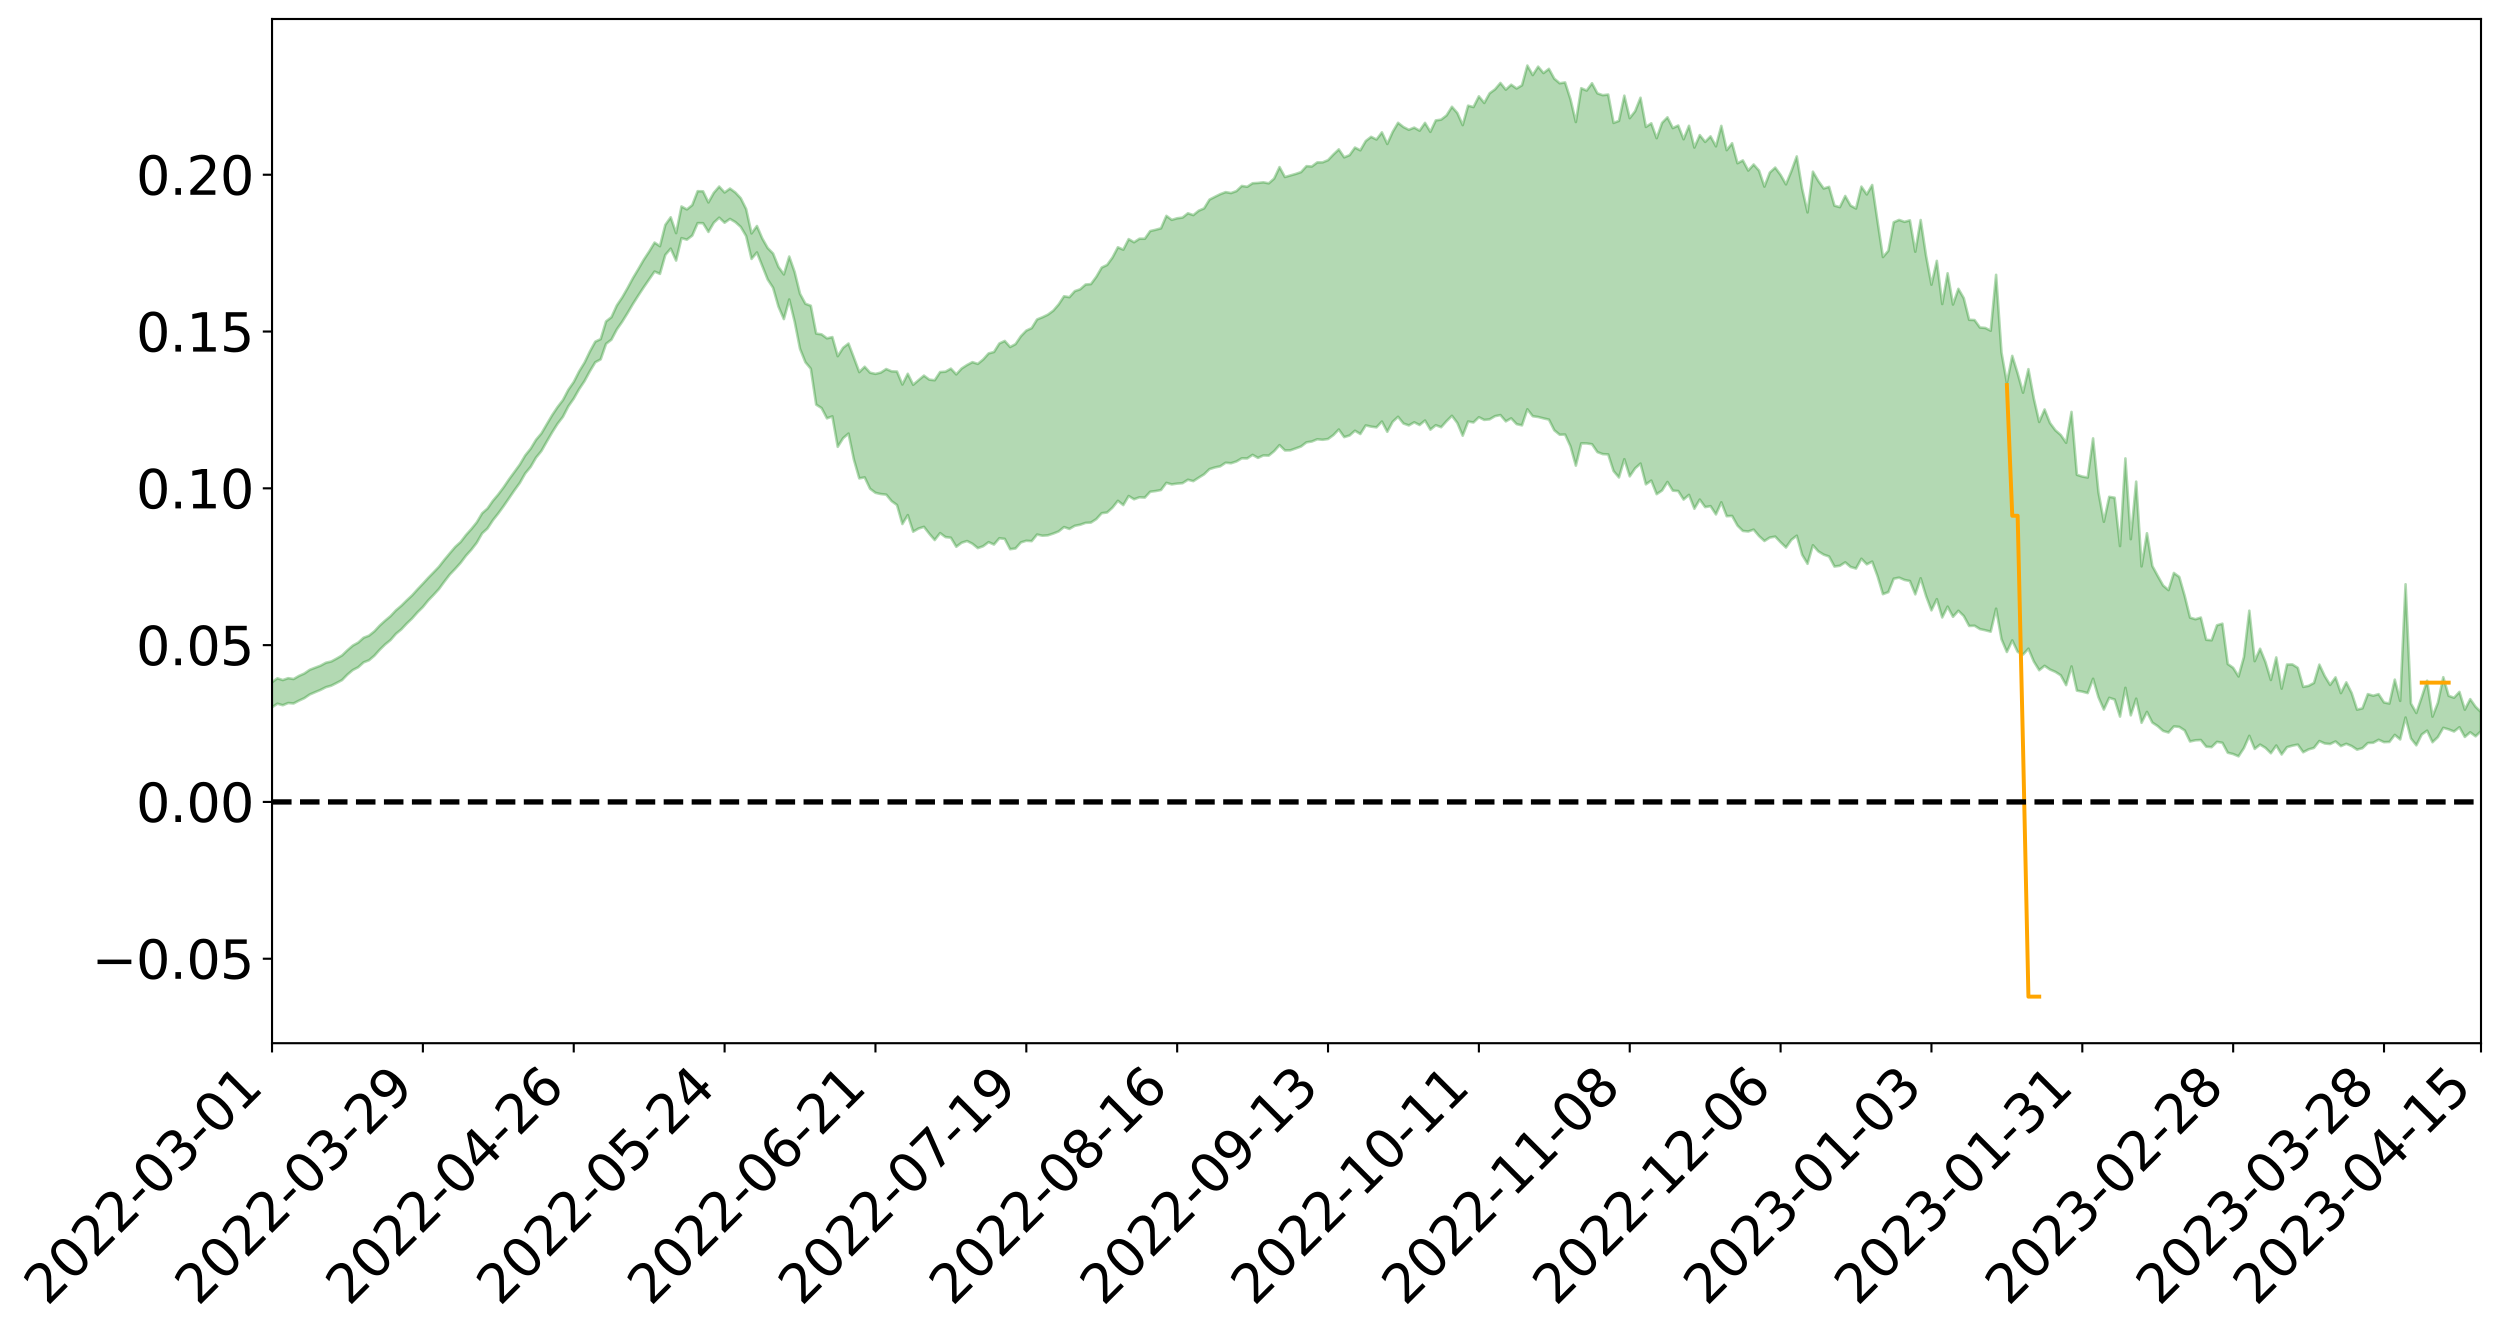 <?xml version="1.0" encoding="utf-8" standalone="no"?>
<!DOCTYPE svg PUBLIC "-//W3C//DTD SVG 1.1//EN"
  "http://www.w3.org/Graphics/SVG/1.1/DTD/svg11.dtd">
<svg xmlns:xlink="http://www.w3.org/1999/xlink" width="947.275pt" height="505.355pt" viewBox="0 0 947.275 505.355" xmlns="http://www.w3.org/2000/svg" version="1.1">
 <defs>
  <style type="text/css">*{stroke-linejoin: round; stroke-linecap: butt}</style>
 </defs>
 <g id="figure_1">
  <g id="patch_1">
   <path d="M 0 505.355 
L 947.275 505.355 
L 947.275 -0 
L 0 -0 
z
" style="fill: #ffffff"/>
  </g>
  <g id="axes_1">
   <g id="patch_2">
    <path d="M 103.075 395.28 
L 940.075 395.28 
L 940.075 7.2 
L 103.075 7.2 
z
" style="fill: #ffffff"/>
   </g>
   <g id="PolyCollection_1">
    <path d="M -393.001 303.785 
L -393.001 303.8 
L -390.959 303.721 
L -388.918 303.654 
L -386.876 303.568 
L -384.835 303.515 
L -382.793 303.453 
L -380.752 303.381 
L -378.711 303.31 
L -376.669 303.244 
L -374.628 303.186 
L -372.586 303.119 
L -370.545 303.048 
L -368.503 302.98 
L -366.462 302.895 
L -364.42 302.825 
L -362.379 302.743 
L -360.337 302.672 
L -358.296 302.576 
L -356.254 302.498 
L -354.213 302.423 
L -352.172 302.333 
L -350.13 302.246 
L -348.089 302.161 
L -346.047 302.058 
L -344.006 301.968 
L -341.964 301.862 
L -339.923 301.756 
L -337.881 301.637 
L -335.84 301.516 
L -333.798 301.397 
L -331.757 301.259 
L -329.715 301.103 
L -327.674 300.965 
L -325.632 300.808 
L -323.591 300.627 
L -321.55 300.461 
L -319.508 300.264 
L -317.467 300.065 
L -315.425 299.86 
L -313.384 299.644 
L -311.342 299.404 
L -309.301 299.148 
L -307.259 298.877 
L -305.218 298.616 
L -303.176 298.309 
L -301.135 298.018 
L -299.093 297.708 
L -297.052 297.397 
L -295.011 297.062 
L -292.969 296.699 
L -290.928 296.364 
L -288.886 295.991 
L -286.845 295.603 
L -284.803 295.225 
L -282.762 294.852 
L -280.72 294.445 
L -278.679 294.034 
L -276.637 293.625 
L -274.596 293.198 
L -272.554 292.766 
L -270.513 292.335 
L -268.472 291.89 
L -266.43 291.444 
L -264.389 291.006 
L -262.347 290.549 
L -260.306 290.058 
L -258.264 289.584 
L -256.223 289.111 
L -254.181 288.645 
L -252.14 288.16 
L -250.098 287.687 
L -248.057 287.204 
L -246.015 286.771 
L -243.974 286.256 
L -241.932 285.813 
L -239.891 285.325 
L -237.85 284.861 
L -235.808 284.373 
L -233.767 283.943 
L -231.725 283.448 
L -229.684 282.983 
L -227.642 282.545 
L -225.601 282.075 
L -223.559 281.633 
L -221.518 281.169 
L -219.476 280.695 
L -217.435 280.244 
L -215.393 279.806 
L -213.352 279.333 
L -211.311 278.879 
L -209.269 278.413 
L -207.228 277.964 
L -205.186 277.525 
L -203.145 277.074 
L -201.103 276.617 
L -199.062 276.208 
L -197.02 275.742 
L -194.979 275.295 
L -192.937 274.856 
L -190.896 274.416 
L -188.854 273.977 
L -186.813 273.531 
L -184.772 273.107 
L -182.73 272.664 
L -180.689 272.21 
L -178.647 271.751 
L -176.606 271.286 
L -174.564 270.852 
L -172.523 270.372 
L -170.481 269.86 
L -168.44 269.38 
L -166.398 268.873 
L -164.357 268.358 
L -162.315 267.814 
L -160.274 267.26 
L -158.232 266.746 
L -156.191 266.158 
L -154.15 265.601 
L -152.108 264.999 
L -150.067 264.449 
L -148.025 263.799 
L -145.984 263.162 
L -143.942 262.544 
L -141.901 261.916 
L -139.859 261.268 
L -137.818 260.59 
L -135.776 259.956 
L -133.735 259.227 
L -131.693 258.589 
L -129.652 257.84 
L -127.611 257.115 
L -125.569 256.407 
L -123.528 255.73 
L -121.486 254.936 
L -119.445 254.222 
L -117.403 253.309 
L -115.362 252.526 
L -113.32 251.799 
L -111.279 250.976 
L -109.237 250.131 
L -107.196 249.156 
L -105.154 248.244 
L -103.113 247.487 
L -101.072 246.277 
L -99.03 245.311 
L -96.989 244.325 
L -94.947 243.301 
L -92.906 242.133 
L -90.864 241.038 
L -88.823 240.218 
L -86.781 239.167 
L -84.74 237.427 
L -82.698 235.97 
L -80.657 234.902 
L -78.615 233.413 
L -76.574 232.185 
L -74.532 231.121 
L -72.491 229.49 
L -70.45 227.632 
L -68.408 226.373 
L -66.367 225.582 
L -64.325 224.038 
L -62.284 223.371 
L -60.242 222.277 
L -58.201 220.63 
L -56.159 220.807 
L -54.118 221.515 
L -52.076 222.96 
L -50.035 221.45 
L -47.993 224.604 
L -45.952 225.347 
L -43.911 221.227 
L -41.869 222.459 
L -39.828 224.357 
L -37.786 223.315 
L -35.745 223.138 
L -33.703 231.111 
L -31.662 242.429 
L -29.62 248.086 
L -27.579 235.903 
L -25.537 242.235 
L -23.496 250.514 
L -21.454 250.08 
L -19.413 266.879 
L -17.372 264.64 
L -15.33 259.559 
L -13.289 246.901 
L -11.247 258.872 
L -9.206 266.086 
L -7.164 263.123 
L -5.123 265.03 
L -3.081 271.84 
L -1.04 270.978 
L 1.002 265.177 
L 3.043 272.551 
L 5.085 274.047 
L 7.126 271.47 
L 9.168 276.168 
L 11.209 277.915 
L 13.25 277.498 
L 15.292 276.13 
L 17.333 277.706 
L 19.375 276.191 
L 21.416 276.376 
L 23.458 277.882 
L 25.499 276.557 
L 27.541 277.315 
L 29.582 277.398 
L 31.624 276.336 
L 33.665 276.789 
L 35.707 275.237 
L 37.748 275.391 
L 39.789 275.877 
L 41.831 275.942 
L 43.872 275.203 
L 45.914 274.577 
L 47.955 274.443 
L 49.997 273.743 
L 52.038 273.661 
L 54.08 273.551 
L 56.121 272.467 
L 58.163 273.012 
L 60.204 272.29 
L 62.246 271.978 
L 64.287 271.996 
L 66.328 271.268 
L 68.37 271.075 
L 70.411 271.29 
L 72.453 271.641 
L 74.494 270.411 
L 76.536 270.147 
L 78.577 269.69 
L 80.619 271.63 
L 82.66 271.557 
L 84.702 272.196 
L 86.743 270.097 
L 88.785 268.747 
L 90.826 268.967 
L 92.868 270.127 
L 94.909 270.143 
L 96.95 267.574 
L 98.992 269.338 
L 101.033 268.588 
L 103.075 267.994 
L 105.116 266.63 
L 107.158 267.223 
L 109.199 266.382 
L 111.241 266.544 
L 113.282 265.478 
L 115.324 264.545 
L 117.365 263.152 
L 119.407 262.272 
L 121.448 261.421 
L 123.489 260.39 
L 125.531 259.808 
L 127.572 258.778 
L 129.614 257.686 
L 131.655 255.596 
L 133.697 253.884 
L 135.738 252.825 
L 137.78 250.984 
L 139.821 250.181 
L 141.863 248.457 
L 143.904 246.179 
L 145.946 244.181 
L 147.987 242.518 
L 150.028 240.166 
L 152.07 238.482 
L 154.111 236.299 
L 156.153 234.347 
L 158.194 232.026 
L 160.236 230.013 
L 162.277 227.501 
L 164.319 225.388 
L 166.36 223.153 
L 168.402 220.347 
L 170.443 217.696 
L 172.485 215.557 
L 174.526 213.292 
L 176.568 210.578 
L 178.609 208.297 
L 180.65 205.655 
L 182.692 202.101 
L 184.733 200.227 
L 186.775 197.121 
L 188.816 194.544 
L 190.858 191.733 
L 192.899 188.761 
L 194.941 185.771 
L 196.982 182.955 
L 199.024 179.383 
L 201.065 176.909 
L 203.107 173.402 
L 205.148 170.901 
L 207.189 167.319 
L 209.231 163.813 
L 211.272 160.582 
L 213.314 157.916 
L 215.355 153.966 
L 217.397 151.052 
L 219.438 147.467 
L 221.48 144.403 
L 223.521 140.657 
L 225.563 137.273 
L 227.604 136.163 
L 229.646 130.276 
L 231.687 128.698 
L 233.728 124.817 
L 235.77 121.899 
L 237.811 118.603 
L 239.853 115.141 
L 241.894 111.941 
L 243.936 108.83 
L 245.977 105.862 
L 248.019 102.89 
L 250.06 103.777 
L 252.102 96.579 
L 254.143 94.214 
L 256.185 98.728 
L 258.226 90.239 
L 260.268 90.812 
L 262.309 89.259 
L 264.35 84.542 
L 266.392 84.576 
L 268.433 87.876 
L 270.475 84.386 
L 272.516 82.486 
L 274.558 84.394 
L 276.599 82.96 
L 278.641 84.157 
L 280.682 85.981 
L 282.724 89.455 
L 284.765 98.11 
L 286.807 95.66 
L 288.848 100.798 
L 290.889 105.907 
L 292.931 109.051 
L 294.972 116.178 
L 297.014 120.902 
L 299.055 113.482 
L 301.097 121.851 
L 303.138 132.167 
L 305.18 137.255 
L 307.221 139.705 
L 309.263 153.318 
L 311.304 154.628 
L 313.346 158.511 
L 315.387 157.769 
L 317.428 169.299 
L 319.47 166.038 
L 321.511 164.29 
L 323.553 174.168 
L 325.594 181.252 
L 327.636 180.888 
L 329.677 185.184 
L 331.719 186.733 
L 333.76 187.202 
L 335.802 187.418 
L 337.843 189.882 
L 339.885 191.362 
L 341.926 198.563 
L 343.968 195.175 
L 346.009 201.458 
L 348.05 200.271 
L 350.092 199.627 
L 352.133 202.263 
L 354.175 204.624 
L 356.216 202 
L 358.258 203.516 
L 360.299 203.742 
L 362.341 207.173 
L 364.382 205.653 
L 366.424 204.994 
L 368.465 206.031 
L 370.507 207.69 
L 372.548 206.966 
L 374.589 205.426 
L 376.631 206.336 
L 378.672 203.945 
L 380.714 204.187 
L 382.755 208.098 
L 384.797 207.818 
L 386.838 205.527 
L 388.88 204.894 
L 390.921 205.052 
L 392.963 202.538 
L 395.004 202.989 
L 397.046 202.838 
L 399.087 202.177 
L 401.128 201.368 
L 403.17 199.714 
L 405.211 200.414 
L 407.253 199.236 
L 409.294 198.835 
L 411.336 198.122 
L 413.377 198.003 
L 415.419 196.685 
L 417.46 194.45 
L 419.502 194.186 
L 421.543 192.343 
L 423.585 189.765 
L 425.626 191.384 
L 427.668 187.942 
L 429.709 189.183 
L 431.75 188.43 
L 433.792 188.545 
L 435.833 186.319 
L 437.875 186.068 
L 439.916 185.673 
L 441.958 182.957 
L 443.999 183.542 
L 446.041 183.245 
L 448.082 183.082 
L 450.124 181.777 
L 452.165 182.32 
L 454.207 180.995 
L 456.248 179.732 
L 458.289 177.763 
L 460.331 177.121 
L 462.372 176.694 
L 464.414 175.329 
L 466.455 175.524 
L 468.497 174.86 
L 470.538 173.658 
L 472.58 173.71 
L 474.621 172.352 
L 476.663 173.5 
L 478.704 172.567 
L 480.746 172.633 
L 482.787 170.961 
L 484.828 168.67 
L 486.87 170.668 
L 488.911 170.637 
L 490.953 169.921 
L 492.994 169.181 
L 495.036 167.61 
L 497.077 167.29 
L 499.119 166.45 
L 501.16 166.633 
L 503.202 166.351 
L 505.243 164.868 
L 507.285 162.742 
L 509.326 165.628 
L 511.368 165.011 
L 513.409 163.215 
L 515.45 164.447 
L 517.492 161.197 
L 519.533 161.656 
L 521.575 161.923 
L 523.616 159.734 
L 525.658 163.604 
L 527.699 159.829 
L 529.741 157.931 
L 531.782 160.471 
L 533.824 161.194 
L 535.865 160.025 
L 537.907 161.043 
L 539.948 159.335 
L 541.989 162.803 
L 544.031 161.119 
L 546.072 161.876 
L 548.114 159.597 
L 550.155 157.554 
L 552.197 160.264 
L 554.238 165.087 
L 556.28 159.713 
L 558.321 160.072 
L 560.363 158.096 
L 562.404 159.108 
L 564.446 158.892 
L 566.487 157.691 
L 568.528 157.278 
L 570.57 159.659 
L 572.611 158.512 
L 574.653 160.702 
L 576.694 161.173 
L 578.736 155.088 
L 580.777 157.71 
L 582.819 158.003 
L 584.86 158.521 
L 586.902 158.992 
L 588.943 163.038 
L 590.985 164.724 
L 593.026 164.656 
L 595.068 169.116 
L 597.109 176.438 
L 599.15 168 
L 601.192 168.023 
L 603.233 168.327 
L 605.275 171.3 
L 607.316 172.077 
L 609.358 172.178 
L 611.399 178.491 
L 613.441 180.905 
L 615.482 173.997 
L 617.524 180.492 
L 619.565 177.477 
L 621.607 175.65 
L 623.648 183.516 
L 625.689 182.104 
L 627.731 187.241 
L 629.772 185.864 
L 631.814 182.632 
L 633.855 185.908 
L 635.897 186.056 
L 637.938 189.285 
L 639.98 187.511 
L 642.021 192.765 
L 644.063 189.295 
L 646.104 192.15 
L 648.146 191.791 
L 650.187 194.915 
L 652.228 190.335 
L 654.27 195.595 
L 656.311 195.49 
L 658.353 199.151 
L 660.394 201.178 
L 662.436 201.384 
L 664.477 200.685 
L 666.519 203.112 
L 668.56 204.984 
L 670.602 203.687 
L 672.643 203.322 
L 674.685 205.479 
L 676.726 207.456 
L 678.768 204.563 
L 680.809 202.977 
L 682.85 210.221 
L 684.892 213.625 
L 686.933 206.606 
L 688.975 208.918 
L 691.016 210.165 
L 693.058 210.866 
L 695.099 214.668 
L 697.141 214.382 
L 699.182 213.08 
L 701.224 214.828 
L 703.265 215.422 
L 705.307 211.714 
L 707.348 213.84 
L 709.389 212.797 
L 711.431 218.349 
L 713.472 225.129 
L 715.514 224.354 
L 717.555 219.282 
L 719.597 218.872 
L 721.638 219.747 
L 723.68 220.152 
L 725.721 225.202 
L 727.763 219.116 
L 729.804 225.829 
L 731.846 231.265 
L 733.887 227.027 
L 735.928 233.952 
L 737.97 229.87 
L 740.011 233.713 
L 742.053 231.419 
L 744.094 233.404 
L 746.136 237.186 
L 748.177 237.092 
L 750.219 238.367 
L 752.26 238.812 
L 754.302 239.342 
L 756.343 230.636 
L 758.385 242.188 
L 760.426 247.039 
L 762.468 242.663 
L 764.509 246.967 
L 766.55 248.02 
L 768.592 245.799 
L 770.633 250.648 
L 772.675 253.949 
L 774.716 252.288 
L 776.758 253.695 
L 778.799 254.576 
L 780.841 255.878 
L 782.882 259.597 
L 784.924 252.522 
L 786.965 261.685 
L 789.007 262.06 
L 791.048 262.615 
L 793.089 257.203 
L 795.131 264.179 
L 797.172 268.858 
L 799.214 264.404 
L 801.255 265.061 
L 803.297 271.516 
L 805.338 260.625 
L 807.38 271.047 
L 809.421 264.744 
L 811.463 273.861 
L 813.504 269.747 
L 815.546 273.796 
L 817.587 275.139 
L 819.628 276.947 
L 821.67 277.557 
L 823.711 275.249 
L 825.753 275.432 
L 827.794 276.757 
L 829.836 280.952 
L 831.877 280.5 
L 833.919 280.397 
L 835.96 282.926 
L 838.002 283.103 
L 840.043 281.097 
L 842.085 281.45 
L 844.126 285.221 
L 846.168 285.723 
L 848.209 286.582 
L 850.25 283.45 
L 852.292 278.813 
L 854.333 283.77 
L 856.375 282.138 
L 858.416 283.379 
L 860.458 285.407 
L 862.499 282.482 
L 864.541 285.876 
L 866.582 283.112 
L 868.624 282.544 
L 870.665 282.139 
L 872.707 285.038 
L 874.748 283.964 
L 876.789 283.386 
L 878.831 280.791 
L 880.872 281.71 
L 882.914 281.923 
L 884.955 280.946 
L 886.997 282.706 
L 889.038 281.836 
L 891.08 282.689 
L 893.121 284.057 
L 895.163 283.489 
L 897.204 281.535 
L 899.246 281.435 
L 901.287 280.304 
L 903.328 281.21 
L 905.37 281.129 
L 907.411 278.464 
L 909.453 280.184 
L 911.494 271.885 
L 913.536 279.802 
L 915.577 282.401 
L 917.619 278.327 
L 919.66 276.853 
L 921.702 281.243 
L 923.743 279.305 
L 925.785 275.782 
L 927.826 276.37 
L 929.868 277.177 
L 931.909 275.571 
L 933.95 279.229 
L 935.992 277.48 
L 938.033 278.999 
L 940.075 277.043 
L 940.075 269.812 
L 940.075 269.812 
L 938.033 267.818 
L 935.992 264.915 
L 933.95 268.893 
L 931.909 262.173 
L 929.868 264.379 
L 927.826 263.656 
L 925.785 256.616 
L 923.743 266.261 
L 921.702 271.538 
L 919.66 257.933 
L 917.619 264.16 
L 915.577 270.146 
L 913.536 266.579 
L 911.494 221.394 
L 909.453 265.558 
L 907.411 257.528 
L 905.37 266.578 
L 903.328 266.165 
L 901.287 263.02 
L 899.246 263.618 
L 897.204 263.007 
L 895.163 268.401 
L 893.121 268.894 
L 891.08 262.612 
L 889.038 258.565 
L 886.997 262.622 
L 884.955 256.669 
L 882.914 259.514 
L 880.872 256.178 
L 878.831 251.842 
L 876.789 258.775 
L 874.748 259.877 
L 872.707 260.27 
L 870.665 253.058 
L 868.624 251.771 
L 866.582 251.793 
L 864.541 260.931 
L 862.499 249.113 
L 860.458 257.635 
L 858.416 250.871 
L 856.375 245.828 
L 854.333 250.511 
L 852.292 231.412 
L 850.25 248.923 
L 848.209 256.319 
L 846.168 253.045 
L 844.126 251.6 
L 842.085 236.325 
L 840.043 236.922 
L 838.002 242.616 
L 835.96 242.415 
L 833.919 234.009 
L 831.877 234.638 
L 829.836 234.016 
L 827.794 225.74 
L 825.753 218.606 
L 823.711 217.108 
L 821.67 223.588 
L 819.628 221.85 
L 817.587 218.22 
L 815.546 214.469 
L 813.504 202.061 
L 811.463 214.598 
L 809.421 182.5 
L 807.38 204.29 
L 805.338 173.701 
L 803.297 206.903 
L 801.255 188.592 
L 799.214 188.253 
L 797.172 197.694 
L 795.131 186.516 
L 793.089 166.117 
L 791.048 180.939 
L 789.007 180.572 
L 786.965 179.902 
L 784.924 156.082 
L 782.882 167.762 
L 780.841 164.814 
L 778.799 163.031 
L 776.758 160.272 
L 774.716 155.16 
L 772.675 159.889 
L 770.633 150.983 
L 768.592 139.877 
L 766.55 148.789 
L 764.509 141.445 
L 762.468 134.851 
L 760.426 145.122 
L 758.385 133.557 
L 756.343 104.138 
L 754.302 125.305 
L 752.26 124.259 
L 750.219 124.099 
L 748.177 121.273 
L 746.136 121.171 
L 744.094 112.971 
L 742.053 109.448 
L 740.011 115.385 
L 737.97 103.555 
L 735.928 115.188 
L 733.887 98.847 
L 731.846 107.87 
L 729.804 96.901 
L 727.763 83.374 
L 725.721 95.368 
L 723.68 83.489 
L 721.638 84.062 
L 719.597 83.321 
L 717.555 84.225 
L 715.514 95.012 
L 713.472 97.395 
L 711.431 83.917 
L 709.389 70.103 
L 707.348 73.675 
L 705.307 70.715 
L 703.265 79.014 
L 701.224 77.912 
L 699.182 74.262 
L 697.141 78.486 
L 695.099 77.922 
L 693.058 70.801 
L 691.016 71.431 
L 688.975 68.556 
L 686.933 65.059 
L 684.892 80.48 
L 682.85 71.492 
L 680.809 59.268 
L 678.768 64.863 
L 676.726 69.858 
L 674.685 66.282 
L 672.643 63.499 
L 670.602 65.398 
L 668.56 70.706 
L 666.519 64.646 
L 664.477 62.337 
L 662.436 64.623 
L 660.394 60.789 
L 658.353 61.856 
L 656.311 54.285 
L 654.27 56.894 
L 652.228 47.698 
L 650.187 55.447 
L 648.146 51.667 
L 646.104 53.764 
L 644.063 51.192 
L 642.021 55.908 
L 639.98 47.668 
L 637.938 52.756 
L 635.897 47.564 
L 633.855 48.53 
L 631.814 44.46 
L 629.772 46.569 
L 627.731 52.361 
L 625.689 46.727 
L 623.648 48.098 
L 621.607 37.035 
L 619.565 42.16 
L 617.524 44.77 
L 615.482 36.259 
L 613.441 45.804 
L 611.399 46.576 
L 609.358 35.822 
L 607.316 36.071 
L 605.275 35.372 
L 603.233 31.551 
L 601.192 34.316 
L 599.15 33.433 
L 597.109 46.228 
L 595.068 37.576 
L 593.026 31.237 
L 590.985 31.556 
L 588.943 29.818 
L 586.902 26.09 
L 584.86 27.682 
L 582.819 25.26 
L 580.777 28.442 
L 578.736 24.84 
L 576.694 32.328 
L 574.653 33.533 
L 572.611 32.099 
L 570.57 33.962 
L 568.528 31.441 
L 566.487 33.847 
L 564.446 35.351 
L 562.404 39.005 
L 560.363 36.51 
L 558.321 40.568 
L 556.28 40.038 
L 554.238 47.395 
L 552.197 42.807 
L 550.155 40.467 
L 548.114 43.736 
L 546.072 45.326 
L 544.031 45.632 
L 541.989 49.954 
L 539.948 46.566 
L 537.907 49.519 
L 535.865 48.352 
L 533.824 49.174 
L 531.782 48.134 
L 529.741 46.536 
L 527.699 49.994 
L 525.658 54.542 
L 523.616 50.159 
L 521.575 52.861 
L 519.533 51.852 
L 517.492 53.44 
L 515.45 56.963 
L 513.409 55.911 
L 511.368 58.785 
L 509.326 59.619 
L 507.285 56.602 
L 505.243 58.539 
L 503.202 60.686 
L 501.16 61.523 
L 499.119 61.536 
L 497.077 63.09 
L 495.036 62.957 
L 492.994 65.212 
L 490.953 65.908 
L 488.911 66.491 
L 486.87 67.073 
L 484.828 63.324 
L 482.787 67.672 
L 480.746 69.469 
L 478.704 69.084 
L 476.663 69.315 
L 474.621 69.436 
L 472.58 70.77 
L 470.538 70.454 
L 468.497 72.41 
L 466.455 73.152 
L 464.414 72.797 
L 462.372 73.571 
L 460.331 74.587 
L 458.289 75.639 
L 456.248 78.972 
L 454.207 79.834 
L 452.165 81.505 
L 450.124 80.815 
L 448.082 82.444 
L 446.041 82.711 
L 443.999 83.306 
L 441.958 81.794 
L 439.916 86.512 
L 437.875 87.07 
L 435.833 87.54 
L 433.792 90.46 
L 431.75 90.457 
L 429.709 91.794 
L 427.668 90.61 
L 425.626 94.597 
L 423.585 93.705 
L 421.543 97.57 
L 419.502 100.389 
L 417.46 101.375 
L 415.419 104.863 
L 413.377 107.647 
L 411.336 107.805 
L 409.294 109.613 
L 407.253 110.311 
L 405.211 112.604 
L 403.17 112.267 
L 401.128 115.358 
L 399.087 117.726 
L 397.046 119.225 
L 395.004 120.211 
L 392.963 121.037 
L 390.921 124.331 
L 388.88 125.277 
L 386.838 127.388 
L 384.797 130.389 
L 382.755 131.484 
L 380.714 129.188 
L 378.672 130.143 
L 376.631 133.386 
L 374.589 133.921 
L 372.548 136.195 
L 370.507 137.88 
L 368.465 137.222 
L 366.424 138.307 
L 364.382 139.623 
L 362.341 141.864 
L 360.299 139.679 
L 358.258 140.83 
L 356.216 140.974 
L 354.175 144.083 
L 352.133 143.845 
L 350.092 142.323 
L 348.05 144.032 
L 346.009 145.786 
L 343.968 141.629 
L 341.926 145.69 
L 339.885 140.785 
L 337.843 140.7 
L 335.802 139.832 
L 333.76 141.171 
L 331.719 141.669 
L 329.677 141.211 
L 327.636 138.967 
L 325.594 140.988 
L 323.553 135.536 
L 321.511 130.174 
L 319.47 131.78 
L 317.428 134.959 
L 315.387 127.728 
L 313.346 128.21 
L 311.304 126.693 
L 309.263 126.396 
L 307.221 115.845 
L 305.18 115.1 
L 303.138 111.316 
L 301.097 103.053 
L 299.055 97.22 
L 297.014 103.978 
L 294.972 101.124 
L 292.931 96.067 
L 290.889 93.976 
L 288.848 90.373 
L 286.807 85.639 
L 284.765 88.447 
L 282.724 79.223 
L 280.682 75.112 
L 278.641 72.942 
L 276.599 71.44 
L 274.558 72.936 
L 272.516 70.692 
L 270.475 73.052 
L 268.433 76.703 
L 266.392 72.491 
L 264.35 72.445 
L 262.309 77.711 
L 260.268 79.357 
L 258.226 78.235 
L 256.185 88.334 
L 254.143 82.343 
L 252.102 85.207 
L 250.06 93.275 
L 248.019 91.921 
L 245.977 95.302 
L 243.936 98.395 
L 241.894 101.928 
L 239.853 105.334 
L 237.811 109.121 
L 235.77 112.684 
L 233.728 115.73 
L 231.687 120.18 
L 229.646 121.783 
L 227.604 128.489 
L 225.563 129.449 
L 223.521 133.176 
L 221.48 137.406 
L 219.438 140.747 
L 217.397 144.752 
L 215.355 147.682 
L 213.314 151.576 
L 211.272 154.232 
L 209.231 157.296 
L 207.189 160.742 
L 205.148 164.231 
L 203.107 166.649 
L 201.065 170.025 
L 199.024 172.557 
L 196.982 175.989 
L 194.941 178.801 
L 192.899 181.591 
L 190.858 184.595 
L 188.816 187.327 
L 186.775 189.745 
L 184.733 192.671 
L 182.692 194.486 
L 180.65 197.919 
L 178.609 200.44 
L 176.568 202.73 
L 174.526 205.376 
L 172.485 207.234 
L 170.443 209.64 
L 168.402 212.088 
L 166.36 214.709 
L 164.319 216.846 
L 162.277 218.944 
L 160.236 221.172 
L 158.194 223.323 
L 156.153 225.591 
L 154.111 227.5 
L 152.07 229.518 
L 150.028 231.253 
L 147.987 233.442 
L 145.946 235.157 
L 143.904 237.019 
L 141.863 239.212 
L 139.821 240.861 
L 137.78 241.645 
L 135.738 243.477 
L 133.697 244.608 
L 131.655 246.367 
L 129.614 248.339 
L 127.572 249.526 
L 125.531 250.641 
L 123.489 251.121 
L 121.448 252.232 
L 119.407 253.003 
L 117.365 253.799 
L 115.324 255.199 
L 113.282 256.111 
L 111.241 257.295 
L 109.199 256.969 
L 107.158 257.686 
L 105.116 257.017 
L 103.075 258.496 
L 101.033 258.846 
L 98.992 259.947 
L 96.95 258.014 
L 94.909 260.603 
L 92.868 260.504 
L 90.826 259.161 
L 88.785 258.864 
L 86.743 260.201 
L 84.702 262.468 
L 82.66 261.647 
L 80.619 261.62 
L 78.577 259.387 
L 76.536 259.341 
L 74.494 259.957 
L 72.453 261.284 
L 70.411 260.793 
L 68.37 260.451 
L 66.328 260.596 
L 64.287 261.355 
L 62.246 261.078 
L 60.204 261.519 
L 58.163 262.305 
L 56.121 261.583 
L 54.08 262.755 
L 52.038 262.844 
L 49.997 262.888 
L 47.955 263.587 
L 45.914 263.68 
L 43.872 264.464 
L 41.831 265.331 
L 39.789 265.232 
L 37.748 264.719 
L 35.707 264.318 
L 33.665 266.277 
L 31.624 265.802 
L 29.582 267.081 
L 27.541 266.992 
L 25.499 266.341 
L 23.458 267.607 
L 21.416 266.206 
L 19.375 266.156 
L 17.333 267.797 
L 15.292 266.423 
L 13.25 267.971 
L 11.209 268.394 
L 9.168 266.887 
L 7.126 262.332 
L 5.085 265.072 
L 3.043 263.606 
L 1.002 256.885 
L -1.04 262.426 
L -3.081 263.484 
L -5.123 257.261 
L -7.164 255.486 
L -9.206 258.669 
L -11.247 251.929 
L -13.289 239.718 
L -15.33 252.922 
L -17.372 257.879 
L -19.413 260.283 
L -21.454 243.802 
L -23.496 244.396 
L -25.537 235.974 
L -27.579 229.448 
L -29.62 242.37 
L -31.662 236.682 
L -33.703 225.037 
L -35.745 216.896 
L -37.786 217.301 
L -39.828 218.611 
L -41.869 216.825 
L -43.911 215.743 
L -45.952 220.261 
L -47.993 219.64 
L -50.035 216.556 
L -52.076 218.309 
L -54.118 216.988 
L -56.159 216.44 
L -58.201 216.489 
L -60.242 218.232 
L -62.284 219.243 
L -64.325 219.798 
L -66.367 221.288 
L -68.408 221.958 
L -70.45 223.162 
L -72.491 225.104 
L -74.532 226.621 
L -76.574 227.642 
L -78.615 228.788 
L -80.657 230.316 
L -82.698 231.269 
L -84.74 232.718 
L -86.781 234.49 
L -88.823 235.541 
L -90.864 236.24 
L -92.906 237.33 
L -94.947 238.454 
L -96.989 239.484 
L -99.03 240.47 
L -101.072 241.42 
L -103.113 242.732 
L -105.154 243.382 
L -107.196 244.327 
L -109.237 245.317 
L -111.279 246.162 
L -113.32 246.999 
L -115.362 247.697 
L -117.403 248.459 
L -119.445 249.475 
L -121.486 250.183 
L -123.528 251.006 
L -125.569 251.654 
L -127.611 252.391 
L -129.652 253.146 
L -131.693 253.913 
L -133.735 254.557 
L -135.776 255.32 
L -137.818 255.989 
L -139.859 256.708 
L -141.901 257.376 
L -143.942 258.062 
L -145.984 258.683 
L -148.025 259.351 
L -150.067 260.073 
L -152.108 260.619 
L -154.15 261.307 
L -156.191 261.899 
L -158.232 262.586 
L -160.274 263.086 
L -162.315 263.726 
L -164.357 264.335 
L -166.398 264.914 
L -168.44 265.504 
L -170.481 266.049 
L -172.523 266.686 
L -174.564 267.258 
L -176.606 267.728 
L -178.647 268.288 
L -180.689 268.846 
L -182.73 269.402 
L -184.772 269.937 
L -186.813 270.435 
L -188.854 270.984 
L -190.896 271.522 
L -192.937 272.061 
L -194.979 272.599 
L -197.02 273.15 
L -199.062 273.723 
L -201.103 274.215 
L -203.145 274.779 
L -205.186 275.332 
L -207.228 275.862 
L -209.269 276.408 
L -211.311 276.966 
L -213.352 277.506 
L -215.393 278.073 
L -217.435 278.589 
L -219.476 279.115 
L -221.518 279.672 
L -223.559 280.209 
L -225.601 280.717 
L -227.642 281.255 
L -229.684 281.745 
L -231.725 282.269 
L -233.767 282.829 
L -235.808 283.306 
L -237.85 283.842 
L -239.891 284.348 
L -241.932 284.879 
L -243.974 285.357 
L -246.015 285.92 
L -248.057 286.381 
L -250.098 286.902 
L -252.14 287.411 
L -254.181 287.933 
L -256.223 288.427 
L -258.264 288.931 
L -260.306 289.438 
L -262.347 289.963 
L -264.389 290.44 
L -266.43 290.882 
L -268.472 291.335 
L -270.513 291.791 
L -272.554 292.231 
L -274.596 292.679 
L -276.637 293.123 
L -278.679 293.545 
L -280.72 293.974 
L -282.762 294.4 
L -284.803 294.787 
L -286.845 295.182 
L -288.886 295.595 
L -290.928 295.986 
L -292.969 296.335 
L -295.011 296.721 
L -297.052 297.074 
L -299.093 297.398 
L -301.135 297.724 
L -303.176 298.028 
L -305.218 298.357 
L -307.259 298.628 
L -309.301 298.916 
L -311.342 299.186 
L -313.384 299.437 
L -315.425 299.665 
L -317.467 299.873 
L -319.508 300.079 
L -321.55 300.284 
L -323.591 300.453 
L -325.632 300.643 
L -327.674 300.803 
L -329.715 300.941 
L -331.757 301.104 
L -333.798 301.246 
L -335.84 301.363 
L -337.881 301.489 
L -339.923 301.611 
L -341.964 301.719 
L -344.006 301.827 
L -346.047 301.916 
L -348.089 302.024 
L -350.13 302.109 
L -352.172 302.199 
L -354.213 302.294 
L -356.254 302.371 
L -358.296 302.453 
L -360.337 302.561 
L -362.379 302.636 
L -364.42 302.729 
L -366.462 302.802 
L -368.503 302.901 
L -370.545 302.978 
L -372.586 303.06 
L -374.628 303.132 
L -376.669 303.197 
L -378.711 303.272 
L -380.752 303.356 
L -382.793 303.437 
L -384.835 303.506 
L -386.876 303.56 
L -388.918 303.641 
L -390.959 303.706 
L -393.001 303.785 
z
" clip-path="url(#p57d5e873f4)" style="fill: #008000; fill-opacity: 0.3; stroke: #008000; stroke-opacity: 0.3"/>
   </g>
   <g id="matplotlib.axis_1">
    <g id="xtick_1">
     <g id="line2d_1">
      <defs>
       <path id="m0f68e71e65" d="M 0 0 
L 0 3.5 
" style="stroke: #000000; stroke-width: 0.8"/>
      </defs>
      <g>
       <use xlink:href="#m0f68e71e65" x="103.075" y="395.28" style="stroke: #000000; stroke-width: 0.8"/>
      </g>
     </g>
     <g id="text_1">
      <!-- 2022-03-01 -->
      <g transform="translate(17.946 495.214) rotate(-45) scale(0.2 -0.2)">
       <defs>
        <path id="DejaVuSans-32" d="M 1228 531 
L 3431 531 
L 3431 0 
L 469 0 
L 469 531 
Q 828 903 1448 1529 
Q 2069 2156 2228 2338 
Q 2531 2678 2651 2914 
Q 2772 3150 2772 3378 
Q 2772 3750 2511 3984 
Q 2250 4219 1831 4219 
Q 1534 4219 1204 4116 
Q 875 4013 500 3803 
L 500 4441 
Q 881 4594 1212 4672 
Q 1544 4750 1819 4750 
Q 2544 4750 2975 4387 
Q 3406 4025 3406 3419 
Q 3406 3131 3298 2873 
Q 3191 2616 2906 2266 
Q 2828 2175 2409 1742 
Q 1991 1309 1228 531 
z
" transform="scale(0.016)"/>
        <path id="DejaVuSans-30" d="M 2034 4250 
Q 1547 4250 1301 3770 
Q 1056 3291 1056 2328 
Q 1056 1369 1301 889 
Q 1547 409 2034 409 
Q 2525 409 2770 889 
Q 3016 1369 3016 2328 
Q 3016 3291 2770 3770 
Q 2525 4250 2034 4250 
z
M 2034 4750 
Q 2819 4750 3233 4129 
Q 3647 3509 3647 2328 
Q 3647 1150 3233 529 
Q 2819 -91 2034 -91 
Q 1250 -91 836 529 
Q 422 1150 422 2328 
Q 422 3509 836 4129 
Q 1250 4750 2034 4750 
z
" transform="scale(0.016)"/>
        <path id="DejaVuSans-2d" d="M 313 2009 
L 1997 2009 
L 1997 1497 
L 313 1497 
L 313 2009 
z
" transform="scale(0.016)"/>
        <path id="DejaVuSans-33" d="M 2597 2516 
Q 3050 2419 3304 2112 
Q 3559 1806 3559 1356 
Q 3559 666 3084 287 
Q 2609 -91 1734 -91 
Q 1441 -91 1130 -33 
Q 819 25 488 141 
L 488 750 
Q 750 597 1062 519 
Q 1375 441 1716 441 
Q 2309 441 2620 675 
Q 2931 909 2931 1356 
Q 2931 1769 2642 2001 
Q 2353 2234 1838 2234 
L 1294 2234 
L 1294 2753 
L 1863 2753 
Q 2328 2753 2575 2939 
Q 2822 3125 2822 3475 
Q 2822 3834 2567 4026 
Q 2313 4219 1838 4219 
Q 1578 4219 1281 4162 
Q 984 4106 628 3988 
L 628 4550 
Q 988 4650 1302 4700 
Q 1616 4750 1894 4750 
Q 2613 4750 3031 4423 
Q 3450 4097 3450 3541 
Q 3450 3153 3228 2886 
Q 3006 2619 2597 2516 
z
" transform="scale(0.016)"/>
        <path id="DejaVuSans-31" d="M 794 531 
L 1825 531 
L 1825 4091 
L 703 3866 
L 703 4441 
L 1819 4666 
L 2450 4666 
L 2450 531 
L 3481 531 
L 3481 0 
L 794 0 
L 794 531 
z
" transform="scale(0.016)"/>
       </defs>
       <use xlink:href="#DejaVuSans-32"/>
       <use xlink:href="#DejaVuSans-30" x="63.623"/>
       <use xlink:href="#DejaVuSans-32" x="127.246"/>
       <use xlink:href="#DejaVuSans-32" x="190.869"/>
       <use xlink:href="#DejaVuSans-2d" x="254.492"/>
       <use xlink:href="#DejaVuSans-30" x="290.576"/>
       <use xlink:href="#DejaVuSans-33" x="354.199"/>
       <use xlink:href="#DejaVuSans-2d" x="417.822"/>
       <use xlink:href="#DejaVuSans-30" x="453.906"/>
       <use xlink:href="#DejaVuSans-31" x="517.529"/>
      </g>
     </g>
    </g>
    <g id="xtick_2">
     <g id="line2d_2">
      <g>
       <use xlink:href="#m0f68e71e65" x="160.236" y="395.28" style="stroke: #000000; stroke-width: 0.8"/>
      </g>
     </g>
     <g id="text_2">
      <!-- 2022-03-29 -->
      <g transform="translate(75.107 495.214) rotate(-45) scale(0.2 -0.2)">
       <defs>
        <path id="DejaVuSans-39" d="M 703 97 
L 703 672 
Q 941 559 1184 500 
Q 1428 441 1663 441 
Q 2288 441 2617 861 
Q 2947 1281 2994 2138 
Q 2813 1869 2534 1725 
Q 2256 1581 1919 1581 
Q 1219 1581 811 2004 
Q 403 2428 403 3163 
Q 403 3881 828 4315 
Q 1253 4750 1959 4750 
Q 2769 4750 3195 4129 
Q 3622 3509 3622 2328 
Q 3622 1225 3098 567 
Q 2575 -91 1691 -91 
Q 1453 -91 1209 -44 
Q 966 3 703 97 
z
M 1959 2075 
Q 2384 2075 2632 2365 
Q 2881 2656 2881 3163 
Q 2881 3666 2632 3958 
Q 2384 4250 1959 4250 
Q 1534 4250 1286 3958 
Q 1038 3666 1038 3163 
Q 1038 2656 1286 2365 
Q 1534 2075 1959 2075 
z
" transform="scale(0.016)"/>
       </defs>
       <use xlink:href="#DejaVuSans-32"/>
       <use xlink:href="#DejaVuSans-30" x="63.623"/>
       <use xlink:href="#DejaVuSans-32" x="127.246"/>
       <use xlink:href="#DejaVuSans-32" x="190.869"/>
       <use xlink:href="#DejaVuSans-2d" x="254.492"/>
       <use xlink:href="#DejaVuSans-30" x="290.576"/>
       <use xlink:href="#DejaVuSans-33" x="354.199"/>
       <use xlink:href="#DejaVuSans-2d" x="417.822"/>
       <use xlink:href="#DejaVuSans-32" x="453.906"/>
       <use xlink:href="#DejaVuSans-39" x="517.529"/>
      </g>
     </g>
    </g>
    <g id="xtick_3">
     <g id="line2d_3">
      <g>
       <use xlink:href="#m0f68e71e65" x="217.397" y="395.28" style="stroke: #000000; stroke-width: 0.8"/>
      </g>
     </g>
     <g id="text_3">
      <!-- 2022-04-26 -->
      <g transform="translate(132.268 495.214) rotate(-45) scale(0.2 -0.2)">
       <defs>
        <path id="DejaVuSans-34" d="M 2419 4116 
L 825 1625 
L 2419 1625 
L 2419 4116 
z
M 2253 4666 
L 3047 4666 
L 3047 1625 
L 3713 1625 
L 3713 1100 
L 3047 1100 
L 3047 0 
L 2419 0 
L 2419 1100 
L 313 1100 
L 313 1709 
L 2253 4666 
z
" transform="scale(0.016)"/>
        <path id="DejaVuSans-36" d="M 2113 2584 
Q 1688 2584 1439 2293 
Q 1191 2003 1191 1497 
Q 1191 994 1439 701 
Q 1688 409 2113 409 
Q 2538 409 2786 701 
Q 3034 994 3034 1497 
Q 3034 2003 2786 2293 
Q 2538 2584 2113 2584 
z
M 3366 4563 
L 3366 3988 
Q 3128 4100 2886 4159 
Q 2644 4219 2406 4219 
Q 1781 4219 1451 3797 
Q 1122 3375 1075 2522 
Q 1259 2794 1537 2939 
Q 1816 3084 2150 3084 
Q 2853 3084 3261 2657 
Q 3669 2231 3669 1497 
Q 3669 778 3244 343 
Q 2819 -91 2113 -91 
Q 1303 -91 875 529 
Q 447 1150 447 2328 
Q 447 3434 972 4092 
Q 1497 4750 2381 4750 
Q 2619 4750 2861 4703 
Q 3103 4656 3366 4563 
z
" transform="scale(0.016)"/>
       </defs>
       <use xlink:href="#DejaVuSans-32"/>
       <use xlink:href="#DejaVuSans-30" x="63.623"/>
       <use xlink:href="#DejaVuSans-32" x="127.246"/>
       <use xlink:href="#DejaVuSans-32" x="190.869"/>
       <use xlink:href="#DejaVuSans-2d" x="254.492"/>
       <use xlink:href="#DejaVuSans-30" x="290.576"/>
       <use xlink:href="#DejaVuSans-34" x="354.199"/>
       <use xlink:href="#DejaVuSans-2d" x="417.822"/>
       <use xlink:href="#DejaVuSans-32" x="453.906"/>
       <use xlink:href="#DejaVuSans-36" x="517.529"/>
      </g>
     </g>
    </g>
    <g id="xtick_4">
     <g id="line2d_4">
      <g>
       <use xlink:href="#m0f68e71e65" x="274.558" y="395.28" style="stroke: #000000; stroke-width: 0.8"/>
      </g>
     </g>
     <g id="text_4">
      <!-- 2022-05-24 -->
      <g transform="translate(189.429 495.214) rotate(-45) scale(0.2 -0.2)">
       <defs>
        <path id="DejaVuSans-35" d="M 691 4666 
L 3169 4666 
L 3169 4134 
L 1269 4134 
L 1269 2991 
Q 1406 3038 1543 3061 
Q 1681 3084 1819 3084 
Q 2600 3084 3056 2656 
Q 3513 2228 3513 1497 
Q 3513 744 3044 326 
Q 2575 -91 1722 -91 
Q 1428 -91 1123 -41 
Q 819 9 494 109 
L 494 744 
Q 775 591 1075 516 
Q 1375 441 1709 441 
Q 2250 441 2565 725 
Q 2881 1009 2881 1497 
Q 2881 1984 2565 2268 
Q 2250 2553 1709 2553 
Q 1456 2553 1204 2497 
Q 953 2441 691 2322 
L 691 4666 
z
" transform="scale(0.016)"/>
       </defs>
       <use xlink:href="#DejaVuSans-32"/>
       <use xlink:href="#DejaVuSans-30" x="63.623"/>
       <use xlink:href="#DejaVuSans-32" x="127.246"/>
       <use xlink:href="#DejaVuSans-32" x="190.869"/>
       <use xlink:href="#DejaVuSans-2d" x="254.492"/>
       <use xlink:href="#DejaVuSans-30" x="290.576"/>
       <use xlink:href="#DejaVuSans-35" x="354.199"/>
       <use xlink:href="#DejaVuSans-2d" x="417.822"/>
       <use xlink:href="#DejaVuSans-32" x="453.906"/>
       <use xlink:href="#DejaVuSans-34" x="517.529"/>
      </g>
     </g>
    </g>
    <g id="xtick_5">
     <g id="line2d_5">
      <g>
       <use xlink:href="#m0f68e71e65" x="331.719" y="395.28" style="stroke: #000000; stroke-width: 0.8"/>
      </g>
     </g>
     <g id="text_5">
      <!-- 2022-06-21 -->
      <g transform="translate(246.59 495.214) rotate(-45) scale(0.2 -0.2)">
       <use xlink:href="#DejaVuSans-32"/>
       <use xlink:href="#DejaVuSans-30" x="63.623"/>
       <use xlink:href="#DejaVuSans-32" x="127.246"/>
       <use xlink:href="#DejaVuSans-32" x="190.869"/>
       <use xlink:href="#DejaVuSans-2d" x="254.492"/>
       <use xlink:href="#DejaVuSans-30" x="290.576"/>
       <use xlink:href="#DejaVuSans-36" x="354.199"/>
       <use xlink:href="#DejaVuSans-2d" x="417.822"/>
       <use xlink:href="#DejaVuSans-32" x="453.906"/>
       <use xlink:href="#DejaVuSans-31" x="517.529"/>
      </g>
     </g>
    </g>
    <g id="xtick_6">
     <g id="line2d_6">
      <g>
       <use xlink:href="#m0f68e71e65" x="388.88" y="395.28" style="stroke: #000000; stroke-width: 0.8"/>
      </g>
     </g>
     <g id="text_6">
      <!-- 2022-07-19 -->
      <g transform="translate(303.751 495.214) rotate(-45) scale(0.2 -0.2)">
       <defs>
        <path id="DejaVuSans-37" d="M 525 4666 
L 3525 4666 
L 3525 4397 
L 1831 0 
L 1172 0 
L 2766 4134 
L 525 4134 
L 525 4666 
z
" transform="scale(0.016)"/>
       </defs>
       <use xlink:href="#DejaVuSans-32"/>
       <use xlink:href="#DejaVuSans-30" x="63.623"/>
       <use xlink:href="#DejaVuSans-32" x="127.246"/>
       <use xlink:href="#DejaVuSans-32" x="190.869"/>
       <use xlink:href="#DejaVuSans-2d" x="254.492"/>
       <use xlink:href="#DejaVuSans-30" x="290.576"/>
       <use xlink:href="#DejaVuSans-37" x="354.199"/>
       <use xlink:href="#DejaVuSans-2d" x="417.822"/>
       <use xlink:href="#DejaVuSans-31" x="453.906"/>
       <use xlink:href="#DejaVuSans-39" x="517.529"/>
      </g>
     </g>
    </g>
    <g id="xtick_7">
     <g id="line2d_7">
      <g>
       <use xlink:href="#m0f68e71e65" x="446.041" y="395.28" style="stroke: #000000; stroke-width: 0.8"/>
      </g>
     </g>
     <g id="text_7">
      <!-- 2022-08-16 -->
      <g transform="translate(360.912 495.214) rotate(-45) scale(0.2 -0.2)">
       <defs>
        <path id="DejaVuSans-38" d="M 2034 2216 
Q 1584 2216 1326 1975 
Q 1069 1734 1069 1313 
Q 1069 891 1326 650 
Q 1584 409 2034 409 
Q 2484 409 2743 651 
Q 3003 894 3003 1313 
Q 3003 1734 2745 1975 
Q 2488 2216 2034 2216 
z
M 1403 2484 
Q 997 2584 770 2862 
Q 544 3141 544 3541 
Q 544 4100 942 4425 
Q 1341 4750 2034 4750 
Q 2731 4750 3128 4425 
Q 3525 4100 3525 3541 
Q 3525 3141 3298 2862 
Q 3072 2584 2669 2484 
Q 3125 2378 3379 2068 
Q 3634 1759 3634 1313 
Q 3634 634 3220 271 
Q 2806 -91 2034 -91 
Q 1263 -91 848 271 
Q 434 634 434 1313 
Q 434 1759 690 2068 
Q 947 2378 1403 2484 
z
M 1172 3481 
Q 1172 3119 1398 2916 
Q 1625 2713 2034 2713 
Q 2441 2713 2670 2916 
Q 2900 3119 2900 3481 
Q 2900 3844 2670 4047 
Q 2441 4250 2034 4250 
Q 1625 4250 1398 4047 
Q 1172 3844 1172 3481 
z
" transform="scale(0.016)"/>
       </defs>
       <use xlink:href="#DejaVuSans-32"/>
       <use xlink:href="#DejaVuSans-30" x="63.623"/>
       <use xlink:href="#DejaVuSans-32" x="127.246"/>
       <use xlink:href="#DejaVuSans-32" x="190.869"/>
       <use xlink:href="#DejaVuSans-2d" x="254.492"/>
       <use xlink:href="#DejaVuSans-30" x="290.576"/>
       <use xlink:href="#DejaVuSans-38" x="354.199"/>
       <use xlink:href="#DejaVuSans-2d" x="417.822"/>
       <use xlink:href="#DejaVuSans-31" x="453.906"/>
       <use xlink:href="#DejaVuSans-36" x="517.529"/>
      </g>
     </g>
    </g>
    <g id="xtick_8">
     <g id="line2d_8">
      <g>
       <use xlink:href="#m0f68e71e65" x="503.202" y="395.28" style="stroke: #000000; stroke-width: 0.8"/>
      </g>
     </g>
     <g id="text_8">
      <!-- 2022-09-13 -->
      <g transform="translate(418.073 495.214) rotate(-45) scale(0.2 -0.2)">
       <use xlink:href="#DejaVuSans-32"/>
       <use xlink:href="#DejaVuSans-30" x="63.623"/>
       <use xlink:href="#DejaVuSans-32" x="127.246"/>
       <use xlink:href="#DejaVuSans-32" x="190.869"/>
       <use xlink:href="#DejaVuSans-2d" x="254.492"/>
       <use xlink:href="#DejaVuSans-30" x="290.576"/>
       <use xlink:href="#DejaVuSans-39" x="354.199"/>
       <use xlink:href="#DejaVuSans-2d" x="417.822"/>
       <use xlink:href="#DejaVuSans-31" x="453.906"/>
       <use xlink:href="#DejaVuSans-33" x="517.529"/>
      </g>
     </g>
    </g>
    <g id="xtick_9">
     <g id="line2d_9">
      <g>
       <use xlink:href="#m0f68e71e65" x="560.363" y="395.28" style="stroke: #000000; stroke-width: 0.8"/>
      </g>
     </g>
     <g id="text_9">
      <!-- 2022-10-11 -->
      <g transform="translate(475.234 495.214) rotate(-45) scale(0.2 -0.2)">
       <use xlink:href="#DejaVuSans-32"/>
       <use xlink:href="#DejaVuSans-30" x="63.623"/>
       <use xlink:href="#DejaVuSans-32" x="127.246"/>
       <use xlink:href="#DejaVuSans-32" x="190.869"/>
       <use xlink:href="#DejaVuSans-2d" x="254.492"/>
       <use xlink:href="#DejaVuSans-31" x="290.576"/>
       <use xlink:href="#DejaVuSans-30" x="354.199"/>
       <use xlink:href="#DejaVuSans-2d" x="417.822"/>
       <use xlink:href="#DejaVuSans-31" x="453.906"/>
       <use xlink:href="#DejaVuSans-31" x="517.529"/>
      </g>
     </g>
    </g>
    <g id="xtick_10">
     <g id="line2d_10">
      <g>
       <use xlink:href="#m0f68e71e65" x="617.524" y="395.28" style="stroke: #000000; stroke-width: 0.8"/>
      </g>
     </g>
     <g id="text_10">
      <!-- 2022-11-08 -->
      <g transform="translate(532.395 495.214) rotate(-45) scale(0.2 -0.2)">
       <use xlink:href="#DejaVuSans-32"/>
       <use xlink:href="#DejaVuSans-30" x="63.623"/>
       <use xlink:href="#DejaVuSans-32" x="127.246"/>
       <use xlink:href="#DejaVuSans-32" x="190.869"/>
       <use xlink:href="#DejaVuSans-2d" x="254.492"/>
       <use xlink:href="#DejaVuSans-31" x="290.576"/>
       <use xlink:href="#DejaVuSans-31" x="354.199"/>
       <use xlink:href="#DejaVuSans-2d" x="417.822"/>
       <use xlink:href="#DejaVuSans-30" x="453.906"/>
       <use xlink:href="#DejaVuSans-38" x="517.529"/>
      </g>
     </g>
    </g>
    <g id="xtick_11">
     <g id="line2d_11">
      <g>
       <use xlink:href="#m0f68e71e65" x="674.685" y="395.28" style="stroke: #000000; stroke-width: 0.8"/>
      </g>
     </g>
     <g id="text_11">
      <!-- 2022-12-06 -->
      <g transform="translate(589.556 495.214) rotate(-45) scale(0.2 -0.2)">
       <use xlink:href="#DejaVuSans-32"/>
       <use xlink:href="#DejaVuSans-30" x="63.623"/>
       <use xlink:href="#DejaVuSans-32" x="127.246"/>
       <use xlink:href="#DejaVuSans-32" x="190.869"/>
       <use xlink:href="#DejaVuSans-2d" x="254.492"/>
       <use xlink:href="#DejaVuSans-31" x="290.576"/>
       <use xlink:href="#DejaVuSans-32" x="354.199"/>
       <use xlink:href="#DejaVuSans-2d" x="417.822"/>
       <use xlink:href="#DejaVuSans-30" x="453.906"/>
       <use xlink:href="#DejaVuSans-36" x="517.529"/>
      </g>
     </g>
    </g>
    <g id="xtick_12">
     <g id="line2d_12">
      <g>
       <use xlink:href="#m0f68e71e65" x="731.846" y="395.28" style="stroke: #000000; stroke-width: 0.8"/>
      </g>
     </g>
     <g id="text_12">
      <!-- 2023-01-03 -->
      <g transform="translate(646.717 495.214) rotate(-45) scale(0.2 -0.2)">
       <use xlink:href="#DejaVuSans-32"/>
       <use xlink:href="#DejaVuSans-30" x="63.623"/>
       <use xlink:href="#DejaVuSans-32" x="127.246"/>
       <use xlink:href="#DejaVuSans-33" x="190.869"/>
       <use xlink:href="#DejaVuSans-2d" x="254.492"/>
       <use xlink:href="#DejaVuSans-30" x="290.576"/>
       <use xlink:href="#DejaVuSans-31" x="354.199"/>
       <use xlink:href="#DejaVuSans-2d" x="417.822"/>
       <use xlink:href="#DejaVuSans-30" x="453.906"/>
       <use xlink:href="#DejaVuSans-33" x="517.529"/>
      </g>
     </g>
    </g>
    <g id="xtick_13">
     <g id="line2d_13">
      <g>
       <use xlink:href="#m0f68e71e65" x="789.007" y="395.28" style="stroke: #000000; stroke-width: 0.8"/>
      </g>
     </g>
     <g id="text_13">
      <!-- 2023-01-31 -->
      <g transform="translate(703.878 495.214) rotate(-45) scale(0.2 -0.2)">
       <use xlink:href="#DejaVuSans-32"/>
       <use xlink:href="#DejaVuSans-30" x="63.623"/>
       <use xlink:href="#DejaVuSans-32" x="127.246"/>
       <use xlink:href="#DejaVuSans-33" x="190.869"/>
       <use xlink:href="#DejaVuSans-2d" x="254.492"/>
       <use xlink:href="#DejaVuSans-30" x="290.576"/>
       <use xlink:href="#DejaVuSans-31" x="354.199"/>
       <use xlink:href="#DejaVuSans-2d" x="417.822"/>
       <use xlink:href="#DejaVuSans-33" x="453.906"/>
       <use xlink:href="#DejaVuSans-31" x="517.529"/>
      </g>
     </g>
    </g>
    <g id="xtick_14">
     <g id="line2d_14">
      <g>
       <use xlink:href="#m0f68e71e65" x="846.168" y="395.28" style="stroke: #000000; stroke-width: 0.8"/>
      </g>
     </g>
     <g id="text_14">
      <!-- 2023-02-28 -->
      <g transform="translate(761.038 495.214) rotate(-45) scale(0.2 -0.2)">
       <use xlink:href="#DejaVuSans-32"/>
       <use xlink:href="#DejaVuSans-30" x="63.623"/>
       <use xlink:href="#DejaVuSans-32" x="127.246"/>
       <use xlink:href="#DejaVuSans-33" x="190.869"/>
       <use xlink:href="#DejaVuSans-2d" x="254.492"/>
       <use xlink:href="#DejaVuSans-30" x="290.576"/>
       <use xlink:href="#DejaVuSans-32" x="354.199"/>
       <use xlink:href="#DejaVuSans-2d" x="417.822"/>
       <use xlink:href="#DejaVuSans-32" x="453.906"/>
       <use xlink:href="#DejaVuSans-38" x="517.529"/>
      </g>
     </g>
    </g>
    <g id="xtick_15">
     <g id="line2d_15">
      <g>
       <use xlink:href="#m0f68e71e65" x="903.328" y="395.28" style="stroke: #000000; stroke-width: 0.8"/>
      </g>
     </g>
     <g id="text_15">
      <!-- 2023-03-28 -->
      <g transform="translate(818.199 495.214) rotate(-45) scale(0.2 -0.2)">
       <use xlink:href="#DejaVuSans-32"/>
       <use xlink:href="#DejaVuSans-30" x="63.623"/>
       <use xlink:href="#DejaVuSans-32" x="127.246"/>
       <use xlink:href="#DejaVuSans-33" x="190.869"/>
       <use xlink:href="#DejaVuSans-2d" x="254.492"/>
       <use xlink:href="#DejaVuSans-30" x="290.576"/>
       <use xlink:href="#DejaVuSans-33" x="354.199"/>
       <use xlink:href="#DejaVuSans-2d" x="417.822"/>
       <use xlink:href="#DejaVuSans-32" x="453.906"/>
       <use xlink:href="#DejaVuSans-38" x="517.529"/>
      </g>
     </g>
    </g>
    <g id="xtick_16">
     <g id="line2d_16">
      <g>
       <use xlink:href="#m0f68e71e65" x="940.075" y="395.28" style="stroke: #000000; stroke-width: 0.8"/>
      </g>
     </g>
     <g id="text_16">
      <!-- 2023-04-15 -->
      <g transform="translate(854.946 495.214) rotate(-45) scale(0.2 -0.2)">
       <use xlink:href="#DejaVuSans-32"/>
       <use xlink:href="#DejaVuSans-30" x="63.623"/>
       <use xlink:href="#DejaVuSans-32" x="127.246"/>
       <use xlink:href="#DejaVuSans-33" x="190.869"/>
       <use xlink:href="#DejaVuSans-2d" x="254.492"/>
       <use xlink:href="#DejaVuSans-30" x="290.576"/>
       <use xlink:href="#DejaVuSans-34" x="354.199"/>
       <use xlink:href="#DejaVuSans-2d" x="417.822"/>
       <use xlink:href="#DejaVuSans-31" x="453.906"/>
       <use xlink:href="#DejaVuSans-35" x="517.529"/>
      </g>
     </g>
    </g>
   </g>
   <g id="matplotlib.axis_2">
    <g id="ytick_1">
     <g id="line2d_17">
      <defs>
       <path id="mbd8bcd221a" d="M 0 0 
L -3.5 0 
" style="stroke: #000000; stroke-width: 0.8"/>
      </defs>
      <g>
       <use xlink:href="#mbd8bcd221a" x="103.075" y="363.273" style="stroke: #000000; stroke-width: 0.8"/>
      </g>
     </g>
     <g id="text_17">
      <!-- −0.05 -->
      <g transform="translate(34.784 370.872) scale(0.2 -0.2)">
       <defs>
        <path id="DejaVuSans-2212" d="M 678 2272 
L 4684 2272 
L 4684 1741 
L 678 1741 
L 678 2272 
z
" transform="scale(0.016)"/>
        <path id="DejaVuSans-2e" d="M 684 794 
L 1344 794 
L 1344 0 
L 684 0 
L 684 794 
z
" transform="scale(0.016)"/>
       </defs>
       <use xlink:href="#DejaVuSans-2212"/>
       <use xlink:href="#DejaVuSans-30" x="83.789"/>
       <use xlink:href="#DejaVuSans-2e" x="147.412"/>
       <use xlink:href="#DejaVuSans-30" x="179.199"/>
       <use xlink:href="#DejaVuSans-35" x="242.822"/>
      </g>
     </g>
    </g>
    <g id="ytick_2">
     <g id="line2d_18">
      <g>
       <use xlink:href="#mbd8bcd221a" x="103.075" y="303.861" style="stroke: #000000; stroke-width: 0.8"/>
      </g>
     </g>
     <g id="text_18">
      <!-- 0.00 -->
      <g transform="translate(51.544 311.46) scale(0.2 -0.2)">
       <use xlink:href="#DejaVuSans-30"/>
       <use xlink:href="#DejaVuSans-2e" x="63.623"/>
       <use xlink:href="#DejaVuSans-30" x="95.41"/>
       <use xlink:href="#DejaVuSans-30" x="159.033"/>
      </g>
     </g>
    </g>
    <g id="ytick_3">
     <g id="line2d_19">
      <g>
       <use xlink:href="#mbd8bcd221a" x="103.075" y="244.449" style="stroke: #000000; stroke-width: 0.8"/>
      </g>
     </g>
     <g id="text_19">
      <!-- 0.05 -->
      <g transform="translate(51.544 252.047) scale(0.2 -0.2)">
       <use xlink:href="#DejaVuSans-30"/>
       <use xlink:href="#DejaVuSans-2e" x="63.623"/>
       <use xlink:href="#DejaVuSans-30" x="95.41"/>
       <use xlink:href="#DejaVuSans-35" x="159.033"/>
      </g>
     </g>
    </g>
    <g id="ytick_4">
     <g id="line2d_20">
      <g>
       <use xlink:href="#mbd8bcd221a" x="103.075" y="185.037" style="stroke: #000000; stroke-width: 0.8"/>
      </g>
     </g>
     <g id="text_20">
      <!-- 0.10 -->
      <g transform="translate(51.544 192.635) scale(0.2 -0.2)">
       <use xlink:href="#DejaVuSans-30"/>
       <use xlink:href="#DejaVuSans-2e" x="63.623"/>
       <use xlink:href="#DejaVuSans-31" x="95.41"/>
       <use xlink:href="#DejaVuSans-30" x="159.033"/>
      </g>
     </g>
    </g>
    <g id="ytick_5">
     <g id="line2d_21">
      <g>
       <use xlink:href="#mbd8bcd221a" x="103.075" y="125.625" style="stroke: #000000; stroke-width: 0.8"/>
      </g>
     </g>
     <g id="text_21">
      <!-- 0.15 -->
      <g transform="translate(51.544 133.223) scale(0.2 -0.2)">
       <use xlink:href="#DejaVuSans-30"/>
       <use xlink:href="#DejaVuSans-2e" x="63.623"/>
       <use xlink:href="#DejaVuSans-31" x="95.41"/>
       <use xlink:href="#DejaVuSans-35" x="159.033"/>
      </g>
     </g>
    </g>
    <g id="ytick_6">
     <g id="line2d_22">
      <g>
       <use xlink:href="#mbd8bcd221a" x="103.075" y="66.213" style="stroke: #000000; stroke-width: 0.8"/>
      </g>
     </g>
     <g id="text_22">
      <!-- 0.20 -->
      <g transform="translate(51.544 73.811) scale(0.2 -0.2)">
       <use xlink:href="#DejaVuSans-30"/>
       <use xlink:href="#DejaVuSans-2e" x="63.623"/>
       <use xlink:href="#DejaVuSans-32" x="95.41"/>
       <use xlink:href="#DejaVuSans-30" x="159.033"/>
      </g>
     </g>
    </g>
   </g>
   <g id="line2d_23">
    <path d="M 760.426 145.903 
L 762.468 195.428 
L 764.509 195.428 
L 766.55 283.096 
L 768.592 377.64 
L 772.675 377.64 
M 917.619 258.658 
L 927.826 258.658 
L 927.826 258.658 
" clip-path="url(#p57d5e873f4)" style="fill: none; stroke: #ffa500; stroke-width: 1.5; stroke-linecap: square"/>
   </g>
   <g id="line2d_24">
    <path d="M 103.075 303.861 
L 948.275 303.861 
" clip-path="url(#p57d5e873f4)" style="fill: none; stroke-dasharray: 7.4,3.2; stroke-dashoffset: 0; stroke: #000000; stroke-width: 2"/>
   </g>
   <g id="patch_3">
    <path d="M 103.075 395.28 
L 103.075 7.2 
" style="fill: none; stroke: #000000; stroke-width: 0.8; stroke-linejoin: miter; stroke-linecap: square"/>
   </g>
   <g id="patch_4">
    <path d="M 940.075 395.28 
L 940.075 7.2 
" style="fill: none; stroke: #000000; stroke-width: 0.8; stroke-linejoin: miter; stroke-linecap: square"/>
   </g>
   <g id="patch_5">
    <path d="M 103.075 395.28 
L 940.075 395.28 
" style="fill: none; stroke: #000000; stroke-width: 0.8; stroke-linejoin: miter; stroke-linecap: square"/>
   </g>
   <g id="patch_6">
    <path d="M 103.075 7.2 
L 940.075 7.2 
" style="fill: none; stroke: #000000; stroke-width: 0.8; stroke-linejoin: miter; stroke-linecap: square"/>
   </g>
  </g>
 </g>
 <defs>
  <clipPath id="p57d5e873f4">
   <rect x="103.075" y="7.2" width="837" height="388.08"/>
  </clipPath>
 </defs>
</svg>

